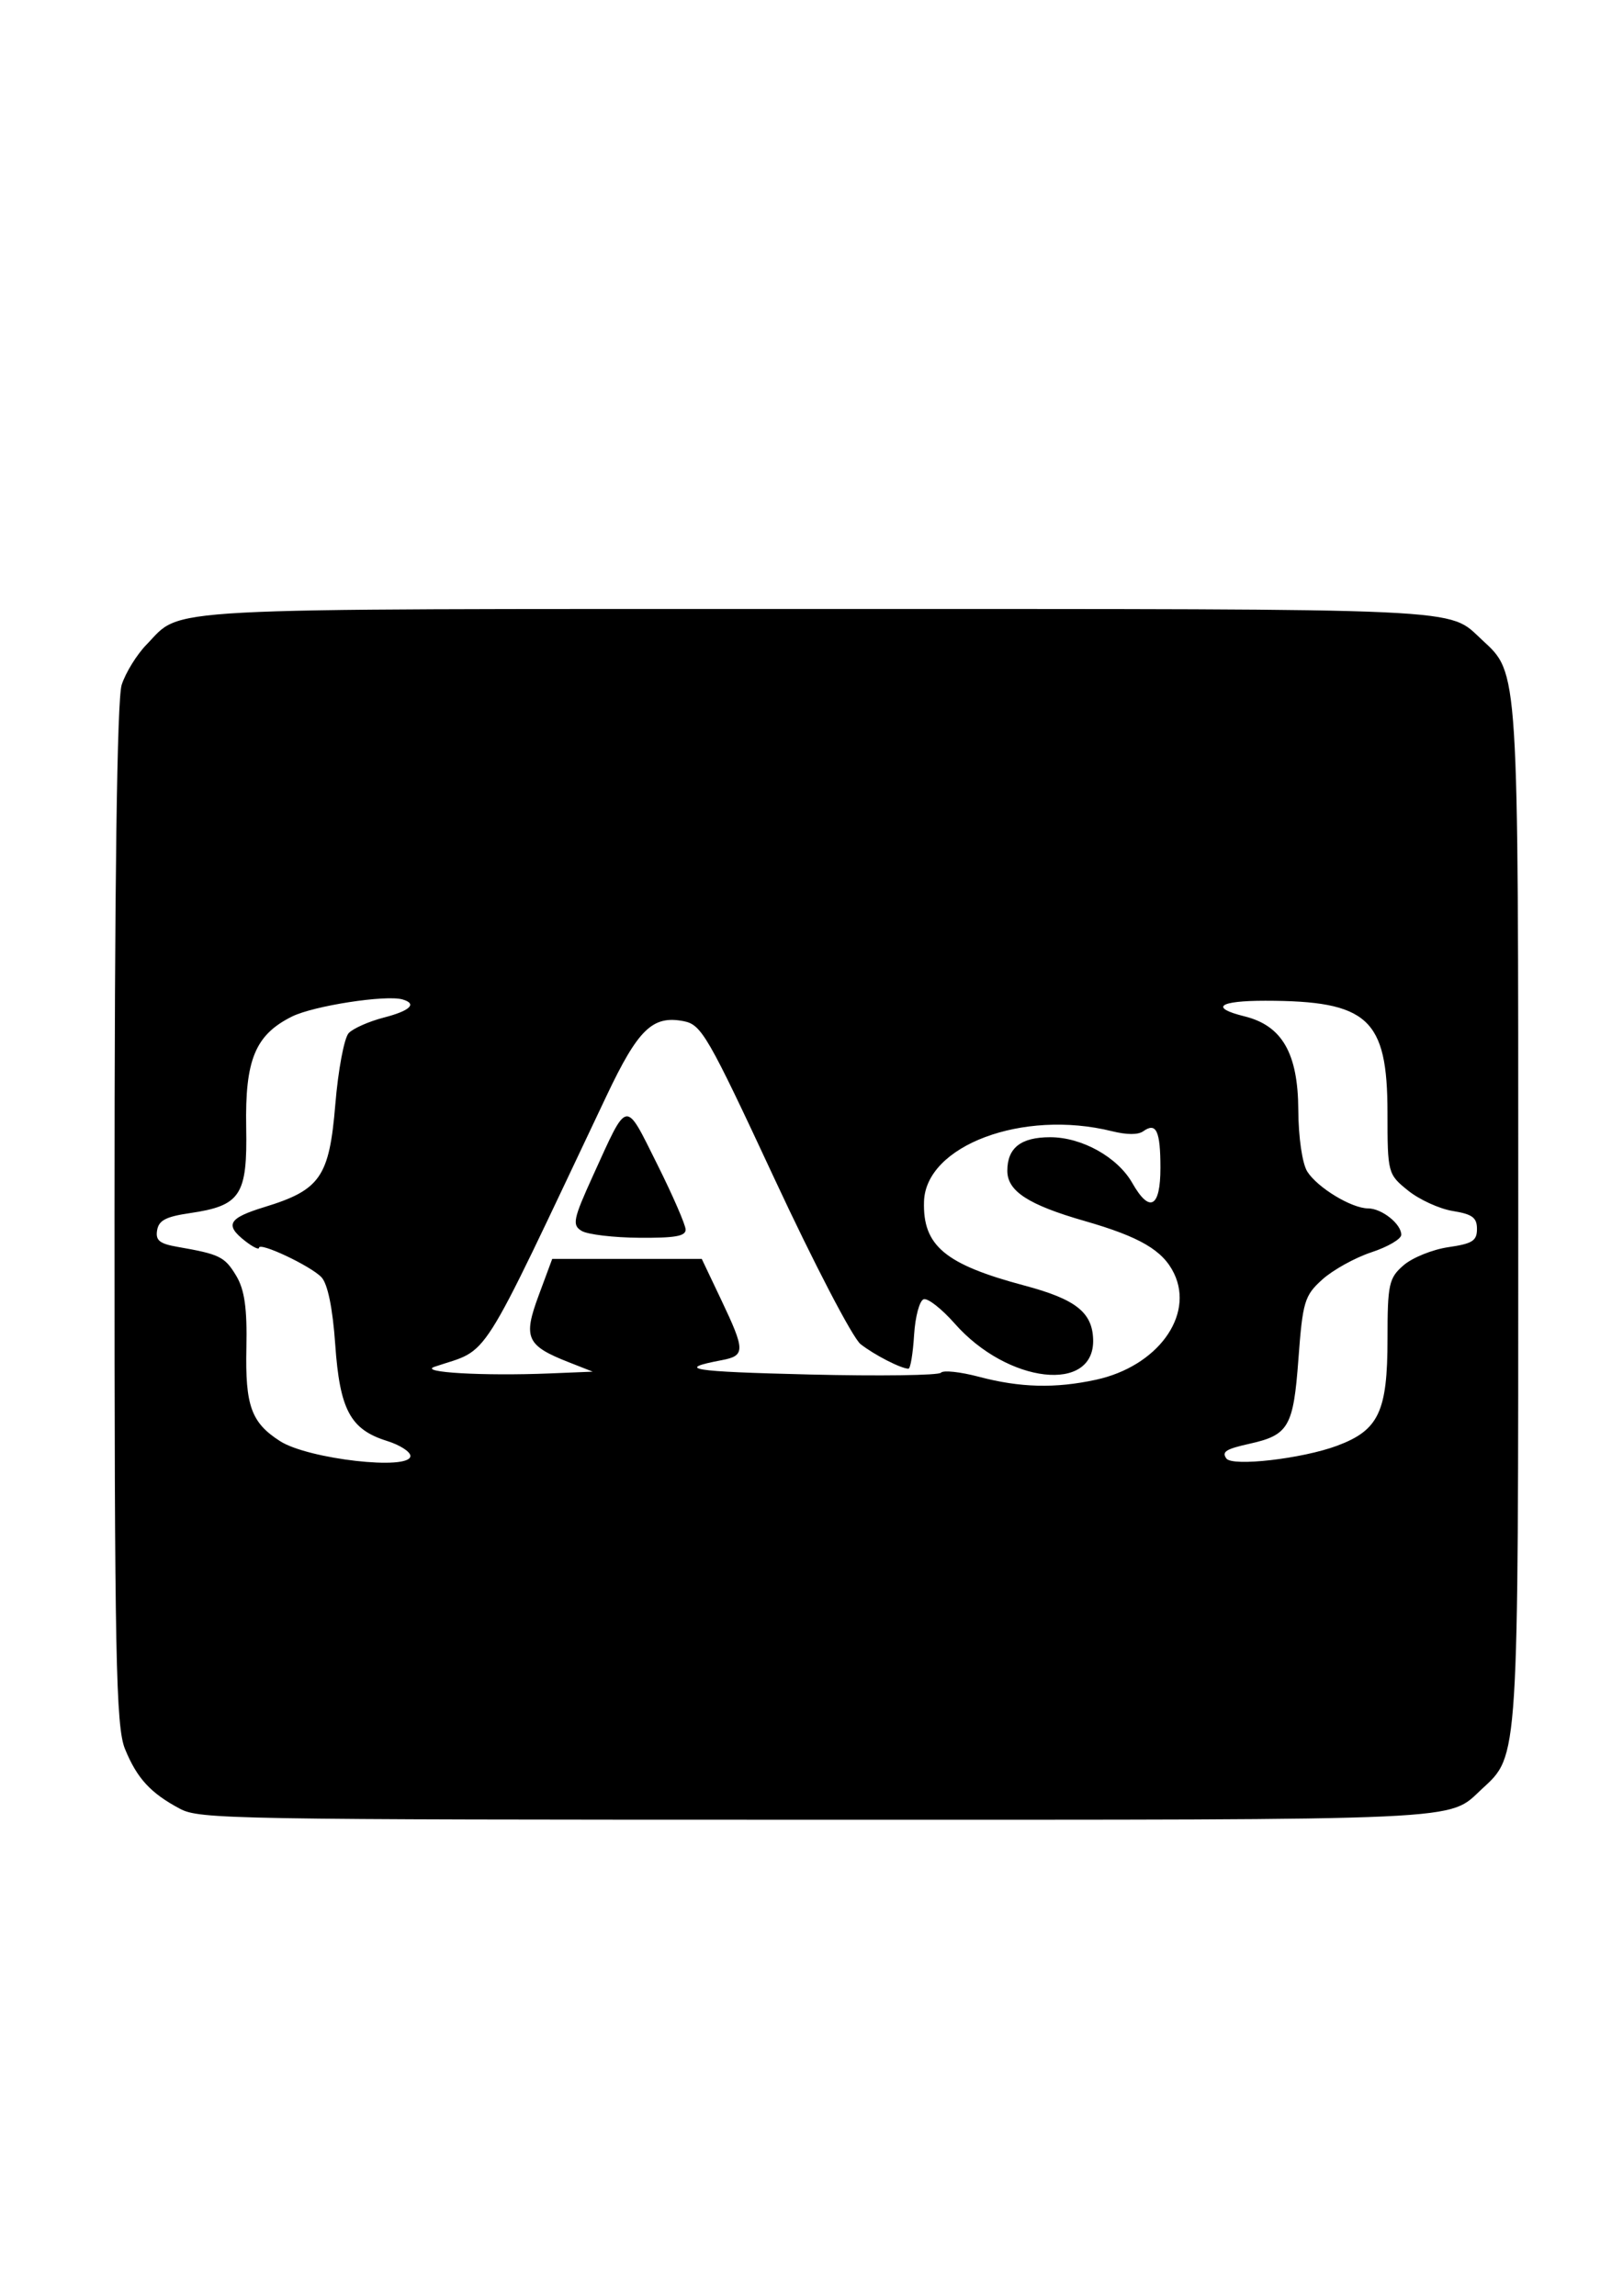 <?xml version="1.0" encoding="UTF-8" standalone="no"?>
<!-- Created with Inkscape (http://www.inkscape.org/) -->

<svg
   xmlns:dc="http://purl.org/dc/elements/1.1/"
   xmlns:cc="http://creativecommons.org/ns#"
   xmlns:rdf="http://www.w3.org/1999/02/22-rdf-syntax-ns#"
   xmlns:svg="http://www.w3.org/2000/svg"
   xmlns="http://www.w3.org/2000/svg"
   xmlns:sodipodi="http://sodipodi.sourceforge.net/DTD/sodipodi-0.dtd"
   xmlns:inkscape="http://www.inkscape.org/namespaces/inkscape"
   width="210mm"
   height="297mm"
   viewBox="0 0 744.094 1052.362"
   id="svg2"
   version="1.1"
   inkscape:version="0.91 r13725"
   sodipodi:docname="actionscript.svg">
  <defs
     id="defs4" />
  <sodipodi:namedview
     id="base"
     pagecolor="#ffffff"
     bordercolor="#666666"
     borderopacity="1.0"
     inkscape:pageopacity="0.0"
     inkscape:pageshadow="2"
     inkscape:zoom="0.35"
     inkscape:cx="375"
     inkscape:cy="520"
     inkscape:document-units="px"
     inkscape:current-layer="layer1"
     showgrid="false"
     inkscape:window-width="1600"
     inkscape:window-height="847"
     inkscape:window-x="-8"
     inkscape:window-y="-8"
     inkscape:window-maximized="1" />
  <g
     inkscape:label="Camada 1"
     inkscape:groupmode="layer"
     id="layer1">
    <path
       style="fill:#000000"
       d="M 82.46,829.088 C 69.015,821.926 62.817,815.18 57.305,801.706 53.131,791.504 52.492,758.912 52.507,556.989 c 0,-151.846 1.152,-236.47 3.276,-243.065 1.792,-5.565 6.922,-13.872 11.4,-18.462 16.84,-17.258 -1.005,-16.31 307.097,-16.31 302.97,0 289.161,-0.638 305.122,14.102 16.949,15.654 16.669,11.23 16.669,263.396 0,252.166 0.28,247.743 -16.669,263.396 -15.962,14.742 -2.094,14.103 -305.754,14.092 -268.759,-0.008 -282.159,-0.242 -291.188,-5.052 z M 188.146,667.381 c 0,-1.944 -4.834,-5.042 -10.742,-6.884 -16.782,-5.233 -21.623,-14.255 -23.712,-44.193 -1.163,-16.674 -3.468,-27.881 -6.348,-30.871 -5.051,-5.245 -28.604,-16.322 -28.604,-13.452 0,1.01 -2.839,-0.379 -6.31,-3.087 -9.522,-7.431 -7.777,-10.516 8.822,-15.6 25.626,-7.849 29.726,-13.794 32.483,-47.109 1.308,-15.801 4.075,-30.493 6.149,-32.648 2.074,-2.155 9.281,-5.342 16.016,-7.082 12.196,-3.151 15.51,-6.352 8.626,-8.331 -7.661,-2.202 -40.803,2.933 -50.686,7.853 -16.815,8.372 -21.541,19.807 -20.973,50.751 0.572,31.21 -2.533,35.944 -25.816,39.355 -11.008,1.613 -14.265,3.318 -15.025,7.865 -0.777,4.65 1.108,6.167 9.464,7.619 19.218,3.341 21.521,4.473 26.766,13.163 3.875,6.42 5.086,14.959 4.699,33.134 -0.565,26.535 2.236,34.282 15.452,42.74 12.926,8.272 59.74,13.583 59.74,6.777 z m 424.887,-4.684 c 19.065,-7.097 23.096,-15.632 23.096,-48.902 0,-25.166 0.618,-27.997 7.381,-33.829 4.06,-3.501 13.287,-7.225 20.506,-8.277 11.076,-1.614 13.126,-2.918 13.126,-8.351 0,-5.211 -2.116,-6.781 -11.095,-8.234 -6.102,-0.987 -15.33,-5.207 -20.506,-9.377 -9.271,-7.468 -9.412,-8.002 -9.424,-35.736 -0.025,-43.107 -8.887,-51.228 -55.986,-51.264 -21.44,-0.017 -25.672,3.166 -9.521,7.161 17.199,4.254 24.487,16.948 24.619,42.877 0.063,12.663 1.833,24.717 4.156,28.328 4.765,7.405 20.31,16.796 27.843,16.822 6.284,0.022 15.211,7.114 15.211,12.085 0,1.934 -6.147,5.541 -13.66,8.016 -7.513,2.474 -17.649,8.089 -22.524,12.477 -8.195,7.377 -9.024,10.144 -10.989,36.688 -2.278,30.777 -4.494,34.622 -22.233,38.571 -11.03,2.456 -13.008,3.702 -10.79,6.796 2.729,3.808 34.754,0.12 50.79,-5.849 z m -110.568,-30.244 c 28.086,-6.099 45.137,-29.293 35.809,-48.712 -5.085,-10.586 -15.619,-16.771 -40.957,-24.046 -25.852,-7.423 -35.492,-13.677 -35.492,-23.028 0,-10.506 6.226,-15.383 19.637,-15.383 14.557,0 30.917,9.128 37.679,21.023 7.927,13.945 12.878,11.267 12.878,-6.966 0,-16.928 -1.921,-21.046 -7.842,-16.809 -2.388,1.709 -7.495,1.7 -14.466,-0.024 -40.809,-10.093 -85.301,6.578 -86.081,32.254 -0.616,20.261 9.61,28.809 46.083,38.524 23.385,6.229 31.045,12.227 31.454,24.629 0.821,24.91 -39.169,20.366 -63.457,-7.211 -5.889,-6.686 -12.278,-11.711 -14.197,-11.166 -1.919,0.545 -3.915,7.934 -4.436,16.42 -0.52,8.486 -1.678,15.428 -2.574,15.428 -3.344,0 -15.632,-6.296 -21.953,-11.248 -3.6,-2.82 -21.345,-36.902 -39.435,-75.739 -30.651,-65.804 -33.492,-70.729 -41.718,-72.315 -14.227,-2.743 -20.823,3.649 -35.321,34.227 -59.96,126.463 -52.898,115.345 -78.889,124.207 -7.508,2.56 22.49,4.285 52.843,3.038 l 19.718,-0.81 -11.042,-4.34 c -19.329,-7.597 -20.947,-11.179 -13.775,-30.514 l 6.246,-16.838 34.276,0 34.276,0 8.924,18.777 c 11.049,23.248 11.07,25.603 0.247,27.648 -21.561,4.074 -14.35,5.252 40.224,6.574 32.1,0.777 59.222,0.405 60.27,-0.826 1.048,-1.231 8.856,-0.398 17.351,1.851 18.961,5.02 35.034,5.431 53.719,1.374 z M 266.713,564.25 c -4.507,-2.652 -3.963,-5.32 5.175,-25.394 16.105,-35.377 14.49,-35.081 29.326,-5.376 7.219,14.455 13.126,28.031 13.126,30.168 0,2.999 -4.858,3.849 -21.295,3.726 -11.712,-0.088 -23.561,-1.493 -26.331,-3.123 z"
       id="path3347"
       inkscape:connector-curvature="0" />
  </g>
</svg>
